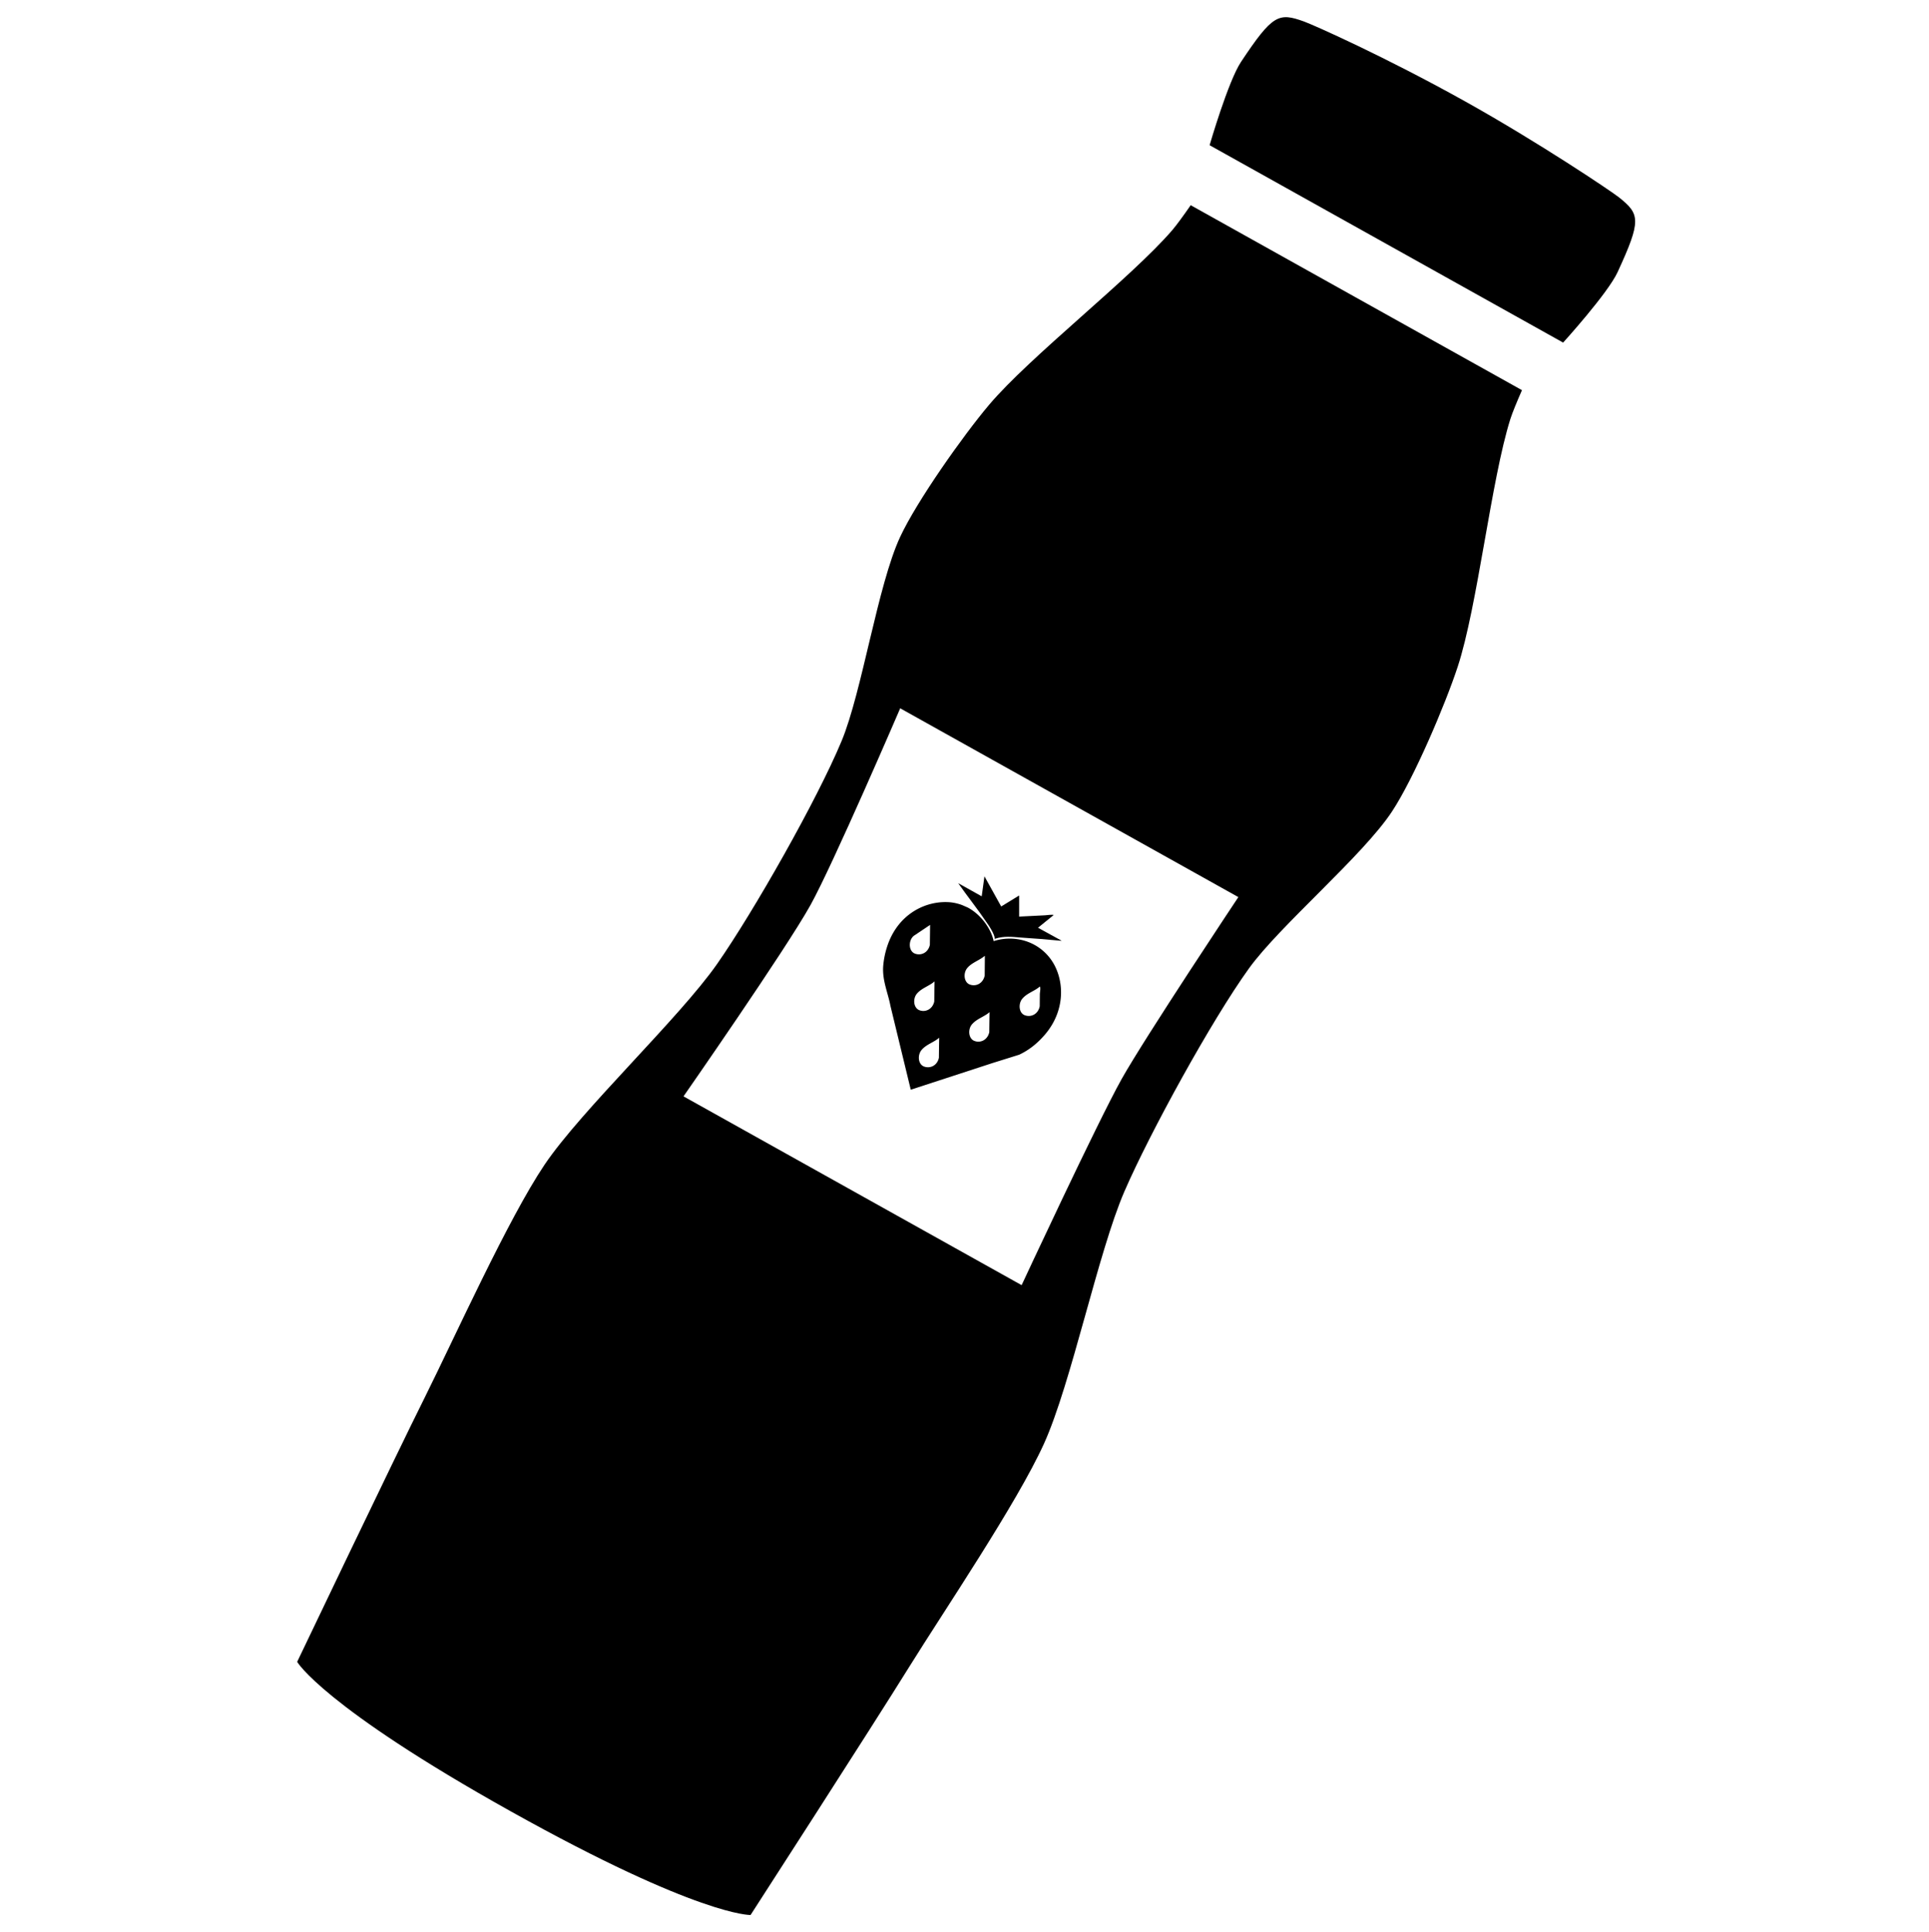 <svg xmlns="http://www.w3.org/2000/svg" viewBox="0 0 2994.91 3000">
  <title>81icon 1</title>
  <g>
    <path d="M1901.86,238.79l250.55,139.9L2403,518.59l23.86,13.33s69.33-76.42,84.52-109.32c37.34-80.88,34.7-90.18,2.24-116.13-11.94-9.54-124.58-85.21-237.92-148.5C2150.38,88,2038.8,38.48,2024.41,33.33c-39.12-14-48.42-11.39-97.69,62.83-20,30.19-48.72,129.3-48.72,129.3Z"/>
    <path d="M1620.79,2241.67c42.49-93.65,84.06-297.57,125-391.93,39.4-90.9,135.3-265.61,193.2-346,48.19-66.9,176.81-174.88,222.18-243.73,34-51.53,82.74-166.14,102-224.75,30.73-93.41,52.09-291,81.8-384.73,3.1-9.78,10-26.47,18-44.74L2105.77,462.21,1848.63,318.62c-11.36,16.38-22,31-28.65,38.78-64.21,74.47-221.22,196.31-284.62,271.47C1495.57,676,1423.6,777.7,1397.54,833.63c-34.81,74.75-59.26,240.9-90.94,317-38.06,91.47-136.48,264.77-193.2,346-58.88,84.31-210.67,226.68-268.11,312C789,1892.27,705.68,2077,660.68,2167.26c-51.15,102.6-199.31,413-199.31,413s39.66,69.1,332,232.32,371.95,160.74,371.95,160.74,186.53-289,247-386.36C1465.55,2501.32,1579.14,2333.5,1620.79,2241.67Zm-34.64-246.28L1061.2,1702.26s158.87-228.13,197.07-296.88c34.89-62.78,139.36-305.63,139.36-305.63l525,293.13s-145.2,218.15-181.12,282.31C1703.89,1742.33,1586.15,1995.39,1586.15,1995.39Z"/>
    <path d="M1531.21,1431.34c6,8.09,12.68,19.35,13.27,25.84s.27.26.41.39c13.81-4.52,26.32-3,39.4-1.9l31.76,2.27,31.61,2.81.32-.29-36.41-20,24.31-19.7c-1.45-1.08-11.27.26-13.53.41l-40.09,2q0-16.26,0-32.5l-.23-.13-27.61,16.92q-13-23.43-26-46.84-2.1,15.24-4.18,30.47l-.15.55-36.39-20.32C1501.94,1391.68,1517.63,1411.19,1531.21,1431.34Z"/>
    <path d="M1630.59,1488.25c-21.16-28-56.51-36.47-86.41-27.44-1.41.44-1.46,1-1.79-1-3.52-16-17.7-38.86-39.78-50.69l-8.94-3.9a75.69,75.69,0,0,0-16.94-4.14c-37.38-3.93-83,16.87-99.64,69.41a133.67,133.67,0,0,0-5.77,28.55c-2,22.63,7.25,42,11.2,62.91l31.41,129.59c.1.1.19.21.29.32l126.87-41.37,41.33-12.92c14.32-6.79,27.31-16.56,39.58-30.8C1656.38,1566.87,1652.21,1516.85,1630.59,1488.25Zm-210.16-7.65c-9.2-3.56-10.24-17.91-3.66-25.67,2.35-2.77,5-3.61,7.28-5.48l20-13.4-.15,12.59q-.11,9.18-.22,18.35C1441.13,1479.17,1430,1484.3,1420.43,1480.6Zm6.58,87.72c-8.83-3.74-10-17.76-3.42-25.54,7.45-8.78,19.15-11.75,27.36-19q-.1,6-.19,12.1-.12,9.48-.25,19C1448,1567,1436.59,1572.37,1427,1568.32Zm74.48-65c7-8.75,19.55-12.26,27.56-19.35q0,7.08-.1,14.18-.08,8.27-.14,16.51c-2.52,12.43-13.76,17.68-23.39,13.86C1496.55,1525,1495.24,1511.17,1501.49,1503.33Zm-67.15,152.5c-9.07-3.6-10-17.75-3.61-25.49,7.42-8.94,19.18-11.82,27.42-19.12q-.09,6.21-.2,12.41l-.24,18.64C1455.22,1654.53,1443.9,1659.62,1434.34,1655.83Zm78.1-39.81c-8.84-3.69-10-17.79-3.42-25.54,7.51-8.82,19.11-11.73,27.35-19q-.09,6.21-.2,12.41-.12,9.33-.23,18.65C1533.34,1614.69,1522.08,1620.05,1512.44,1616Zm78.41-39.79c-9.07-3.54-10-17.62-3.93-25.2,7.38-9.19,19.29-12,27.55-19.35,1.56,2.65-.09,9-.06,12.17q-.09,9.26-.17,18.53C1611.78,1574.85,1600.43,1580,1590.85,1576.23Z"/>
  </g>
</svg>
